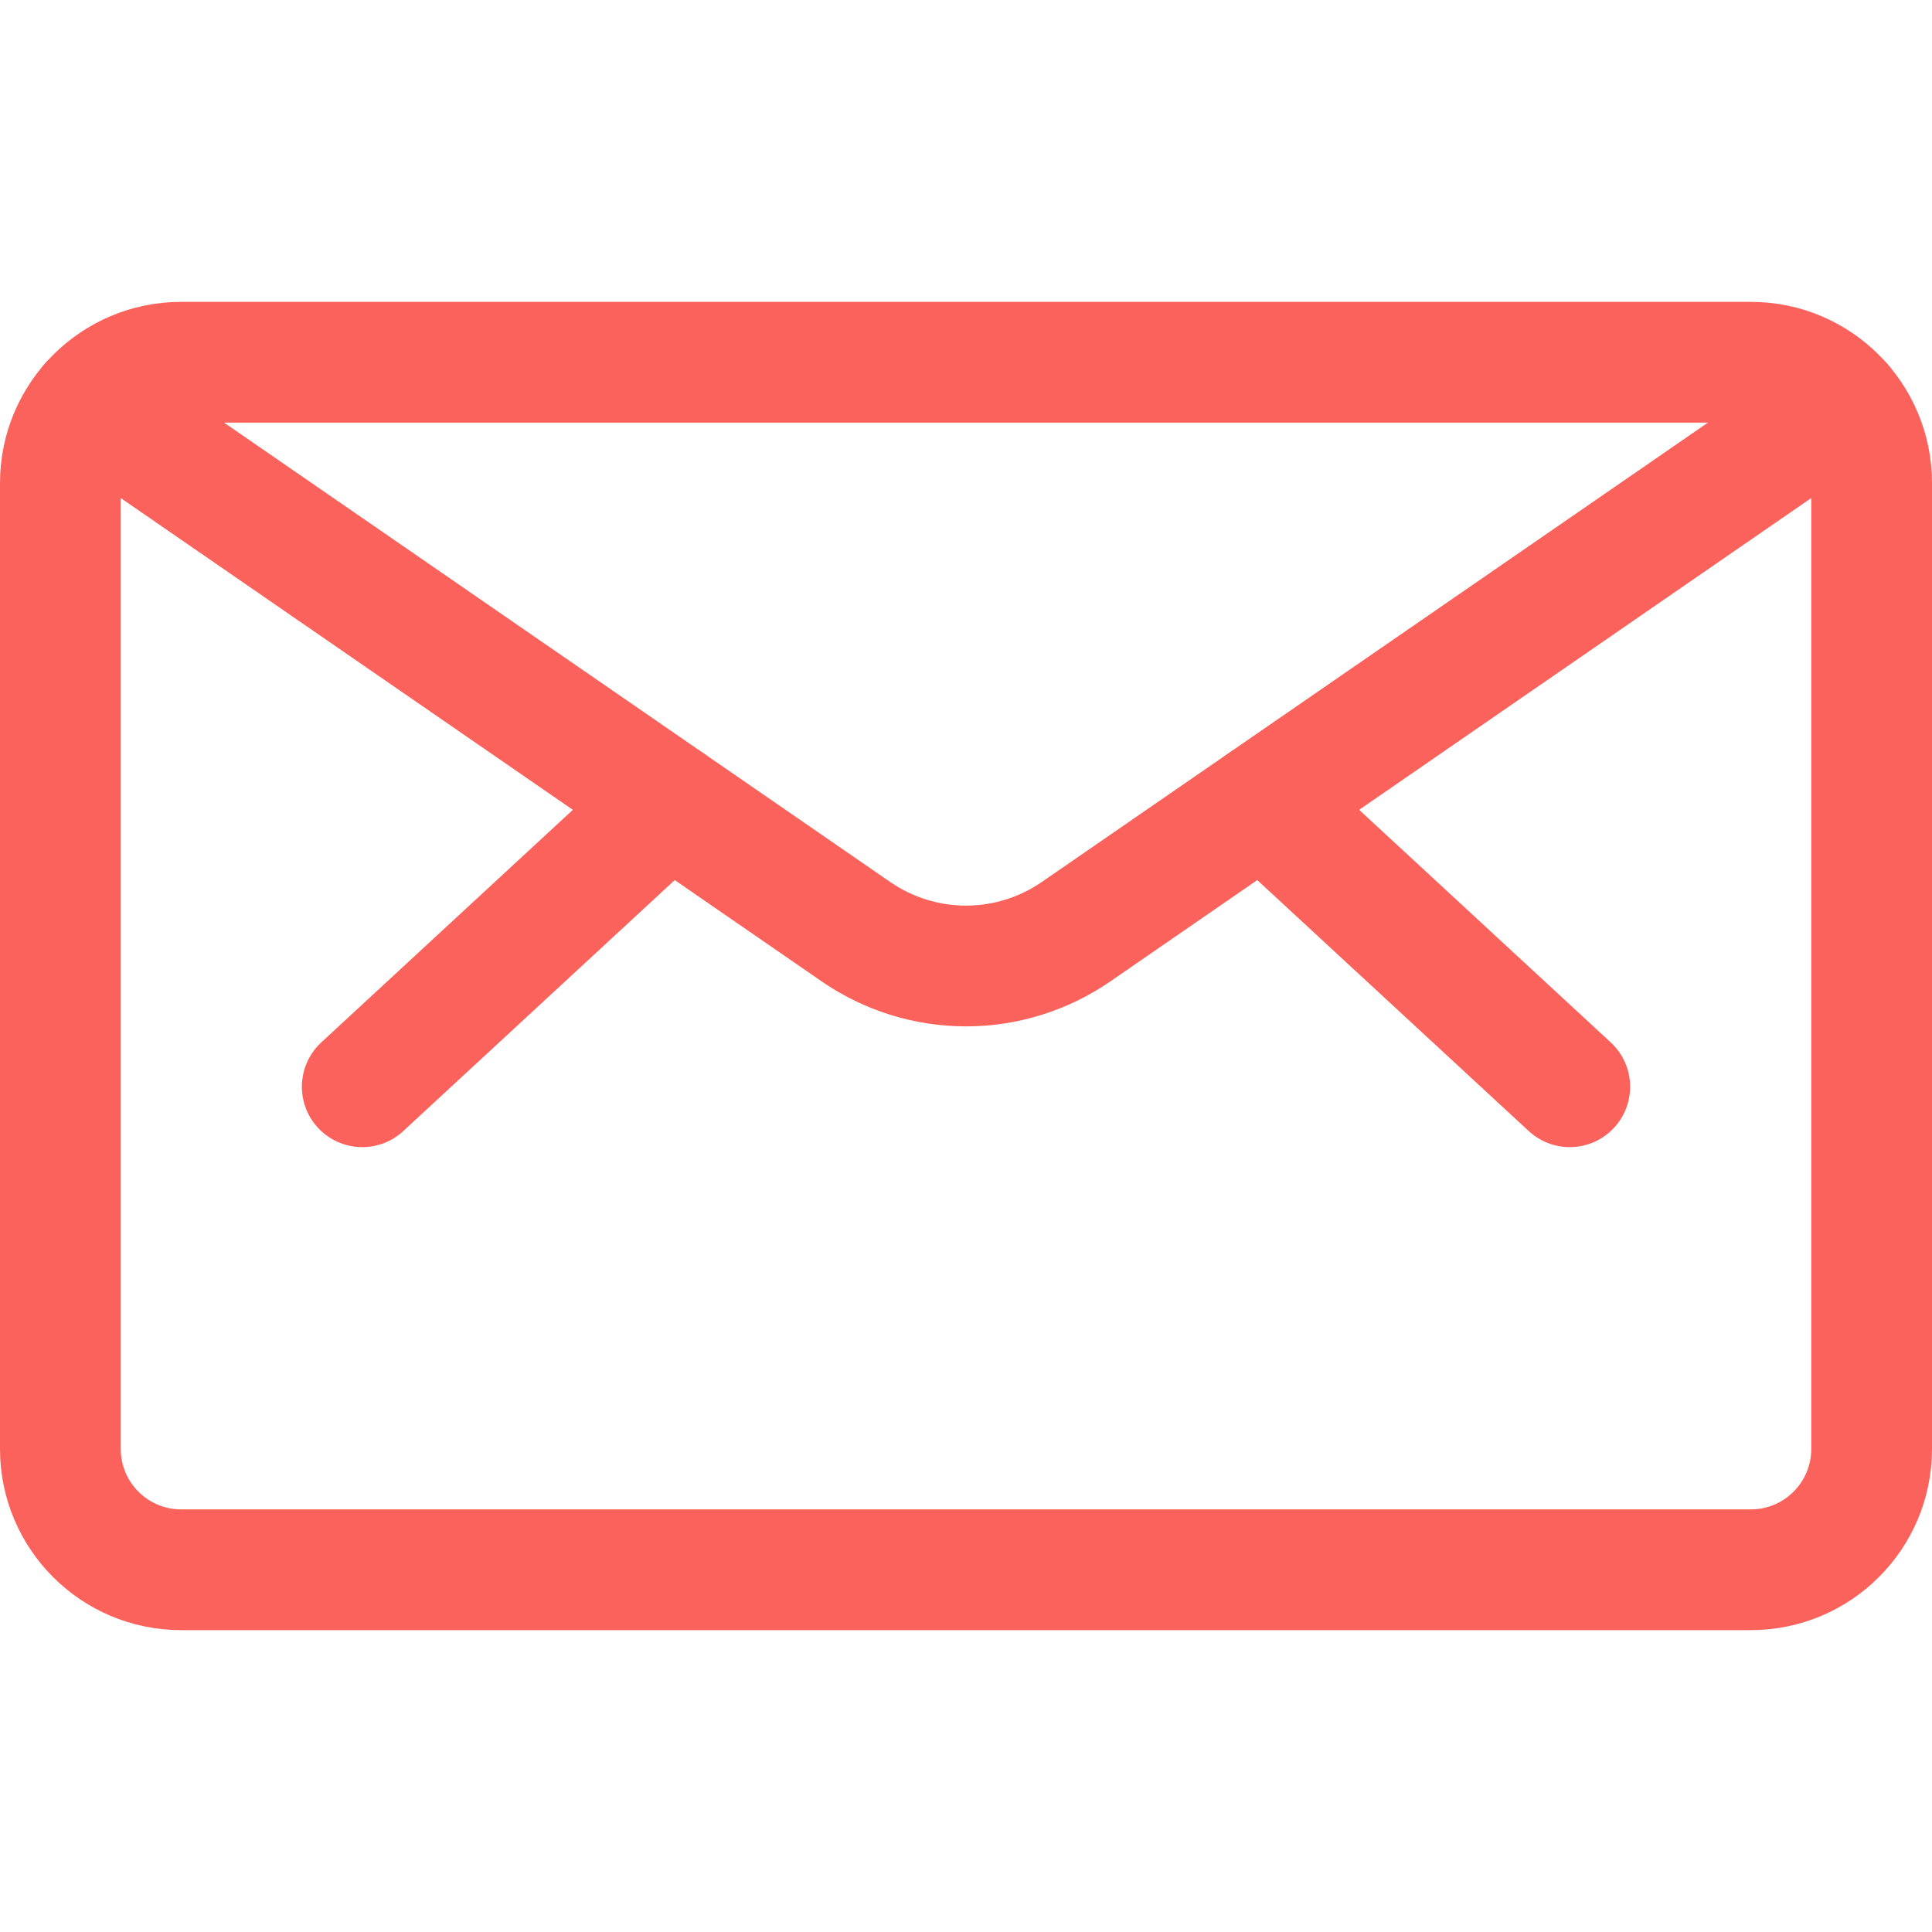 <svg width="24" height="24" viewBox="0 0 24 24" fill="none" xmlns="http://www.w3.org/2000/svg">
<path d="M21.75 4.5H2.25C1.422 4.5 0.75 5.172 0.75 6V18C0.75 18.828 1.422 19.5 2.25 19.5H21.75C22.578 19.5 23.25 18.828 23.25 18V6C23.25 5.172 22.578 4.5 21.75 4.5Z" stroke="#FB625B" stroke-width="1.5" stroke-linecap="round" stroke-linejoin="round"/>
<path d="M15.687 9.975L19.5 13.5" stroke="#FB625B" stroke-width="1.5" stroke-linecap="round" stroke-linejoin="round"/>
<path d="M8.313 9.975L4.5 13.5" stroke="#FB625B" stroke-width="1.5" stroke-linecap="round" stroke-linejoin="round"/>
<path d="M22.88 5.014L13.367 11.574C12.965 11.851 12.488 12 12 12C11.512 12 11.035 11.851 10.633 11.574L1.12 5.014" stroke="#FB625B" stroke-width="1.5" stroke-linecap="round" stroke-linejoin="round"/>
</svg>
